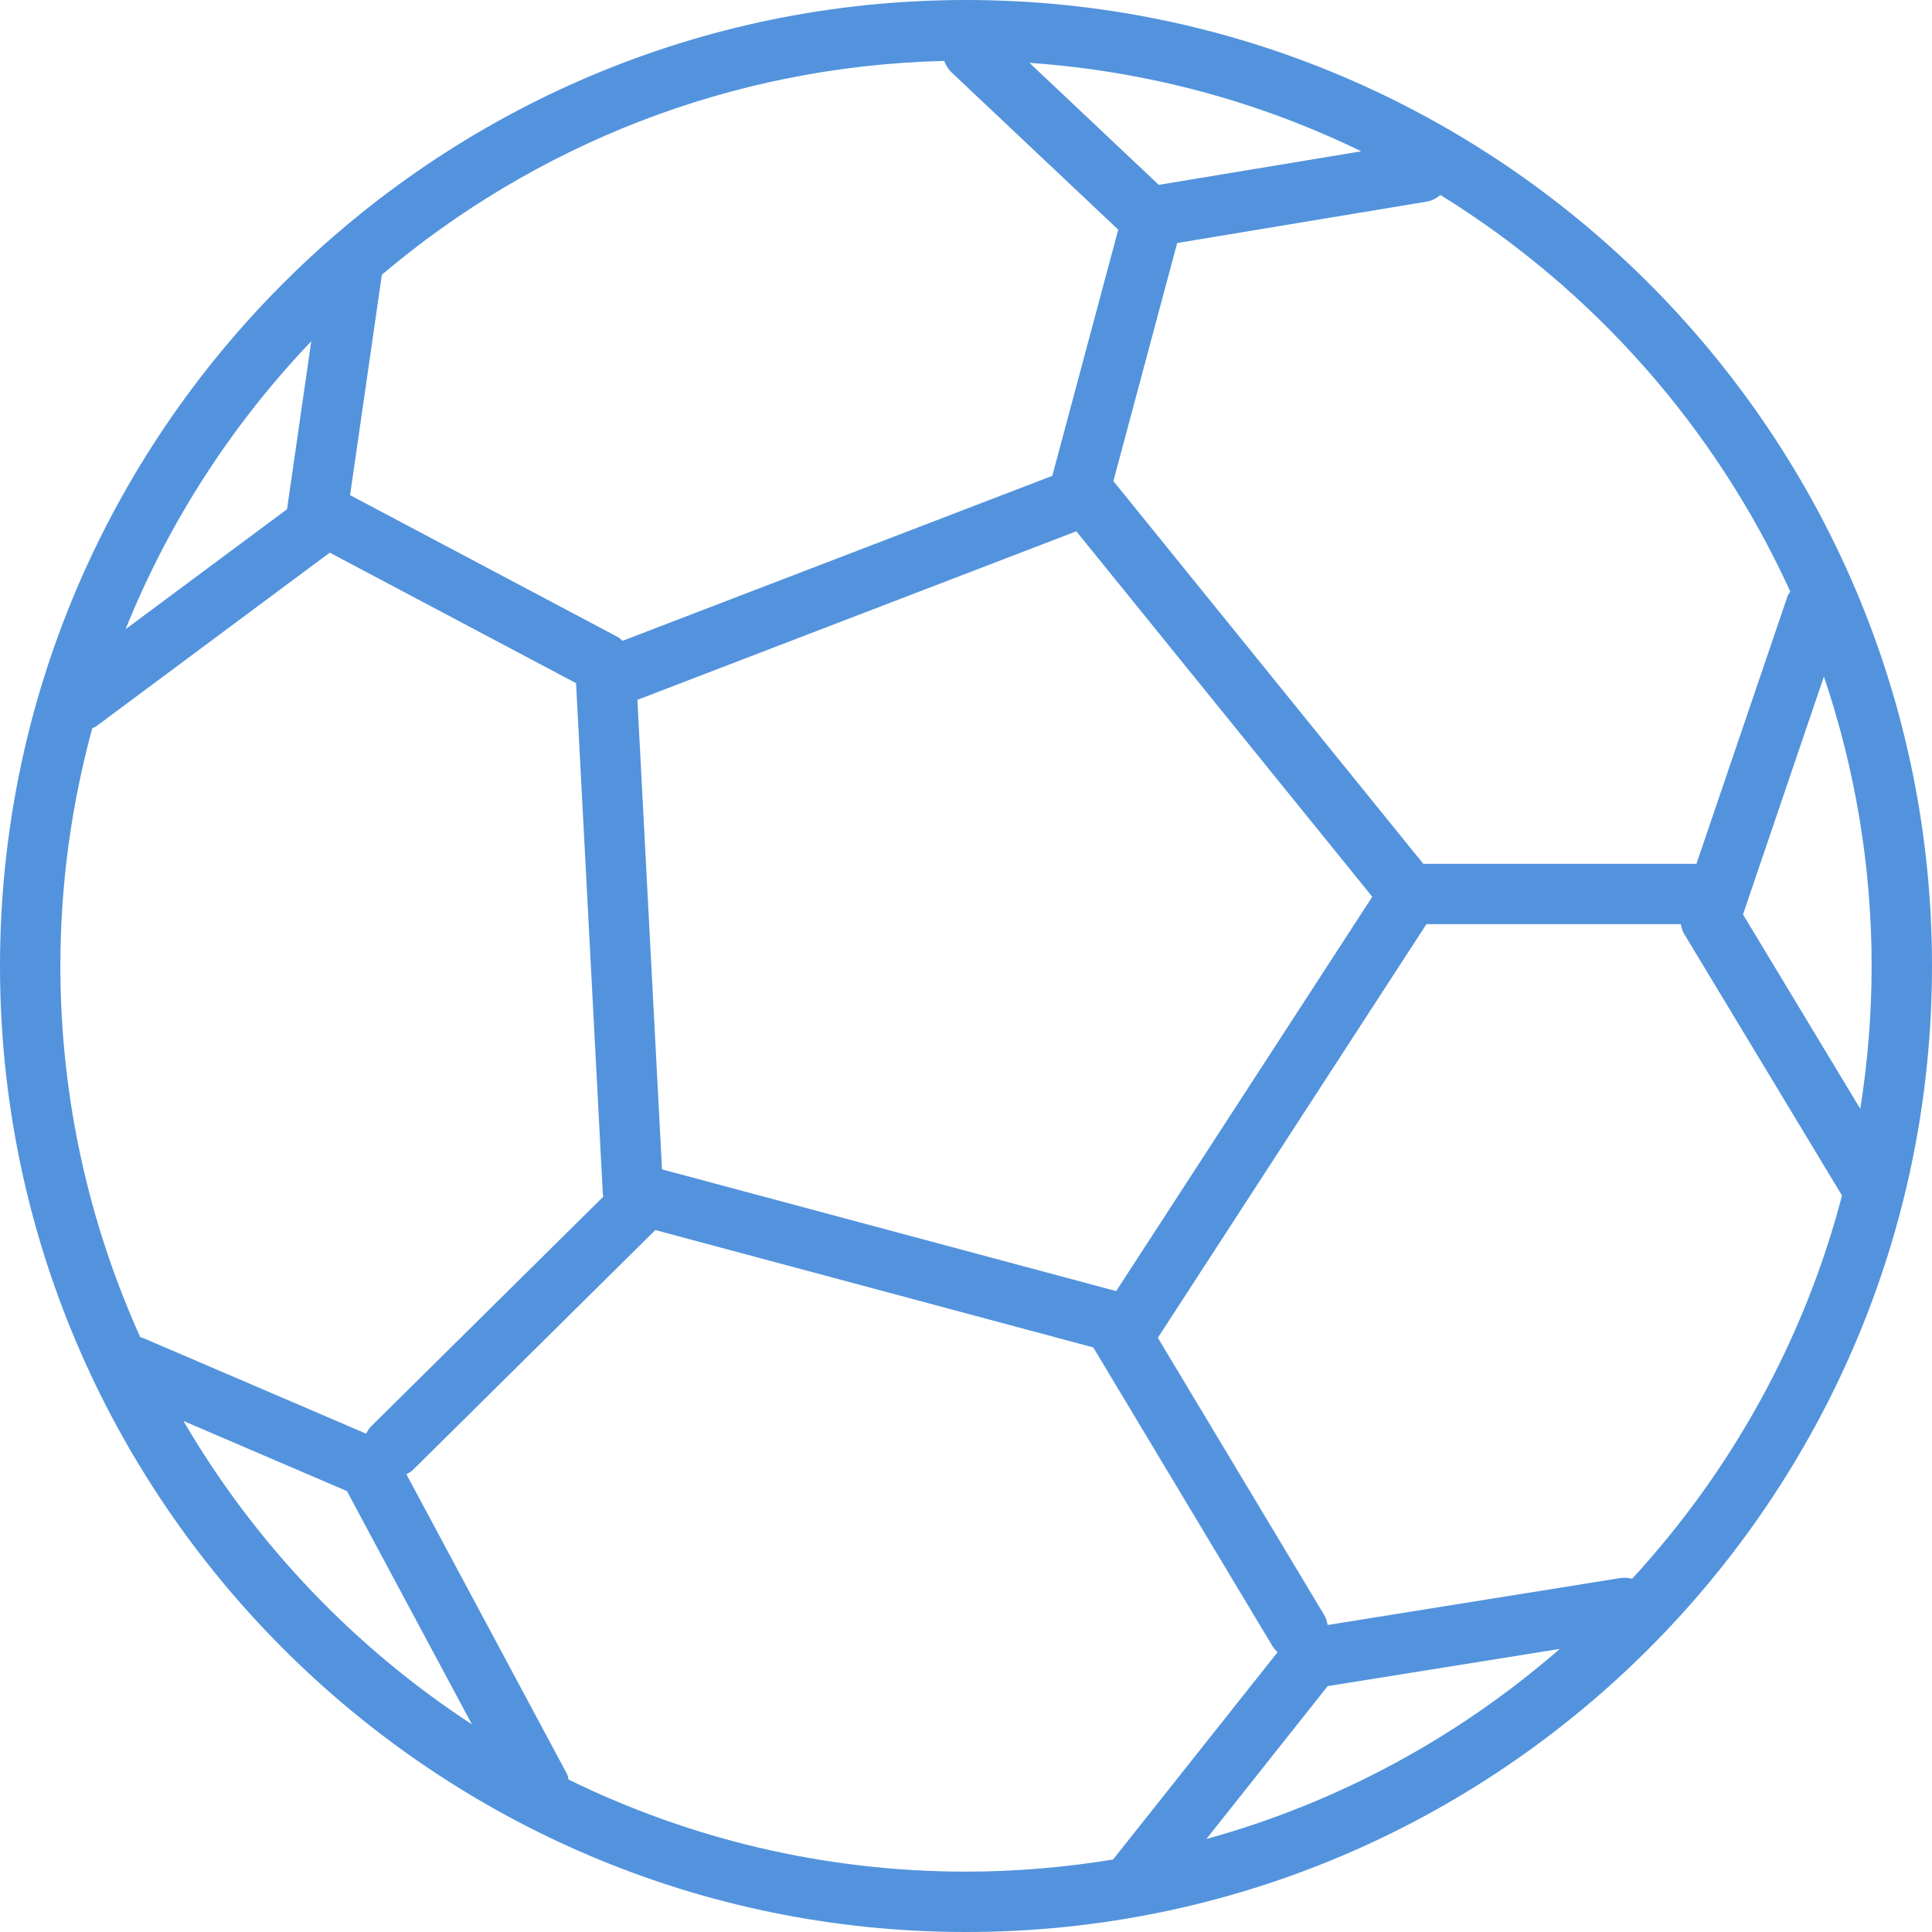 <svg 
 xmlns="http://www.w3.org/2000/svg"
 xmlns:xlink="http://www.w3.org/1999/xlink"
 width="56px" height="56px">
<path fill-rule="evenodd"  fill="rgb(83, 147, 221)"
 d="M28.000,-0.000 C12.561,-0.000 -0.000,12.561 -0.000,28.000 C-0.000,43.439 12.561,56.000 28.000,56.000 C43.439,56.000 56.000,43.439 56.000,28.000 C56.000,12.561 43.439,-0.000 28.000,-0.000 ZM53.921,32.140 L50.522,26.505 L52.867,19.610 C53.759,22.247 54.250,25.066 54.250,28.000 C54.250,29.409 54.135,30.790 53.921,32.140 ZM47.308,45.761 C47.195,45.732 47.074,45.723 46.951,45.743 L38.482,47.101 C38.464,46.998 38.433,46.895 38.375,46.799 L33.561,38.776 L41.345,26.788 L48.719,26.788 C48.739,26.883 48.760,26.976 48.811,27.061 L53.392,34.654 C52.291,38.859 50.168,42.654 47.308,45.761 ZM38.483,48.873 L45.210,47.795 C42.290,50.338 38.804,52.246 34.968,53.304 L38.483,48.873 ZM11.069,7.962 C15.493,4.218 21.167,1.914 27.368,1.766 C27.414,1.886 27.478,2.000 27.578,2.095 L32.413,6.657 L30.501,13.793 L18.043,18.575 C17.998,18.538 17.962,18.493 17.909,18.465 L10.147,14.352 L11.069,7.962 ZM33.588,5.358 L29.840,1.822 C33.267,2.061 36.515,2.953 39.455,4.386 L33.588,5.358 ZM19.189,33.895 L18.475,20.285 L31.198,15.400 L39.776,25.993 L32.353,37.423 L19.189,33.895 ZM51.892,17.146 C51.865,17.194 51.829,17.232 51.811,17.286 L49.172,25.038 L41.255,25.038 L32.272,13.945 L34.121,7.044 L41.357,5.844 C41.511,5.819 41.639,5.744 41.753,5.653 C46.172,8.383 49.720,12.386 51.892,17.146 ZM9.022,9.893 L8.320,14.760 L3.640,18.238 C4.896,15.115 6.734,12.289 9.022,9.893 ZM2.674,21.111 C2.712,21.091 2.753,21.079 2.789,21.052 L9.558,16.019 L16.697,19.802 L17.474,34.621 C17.475,34.643 17.485,34.663 17.488,34.685 L10.741,41.360 C10.684,41.417 10.650,41.487 10.611,41.555 L4.142,38.780 C4.118,38.769 4.092,38.772 4.068,38.764 C2.584,35.477 1.750,31.835 1.750,28.000 C1.750,25.615 2.075,23.308 2.674,21.111 ZM5.318,41.188 L10.056,43.220 L13.680,49.983 C10.255,47.743 7.385,44.729 5.318,41.188 ZM16.482,51.582 C16.466,51.526 16.460,51.467 16.432,51.414 L11.779,42.731 C11.846,42.693 11.915,42.661 11.972,42.604 L18.995,35.654 L31.689,39.056 L36.875,47.700 C36.919,47.773 36.971,47.835 37.031,47.890 L32.263,53.899 C30.874,54.126 29.452,54.250 28.000,54.250 C23.870,54.250 19.962,53.288 16.482,51.582 Z"/>
</svg>